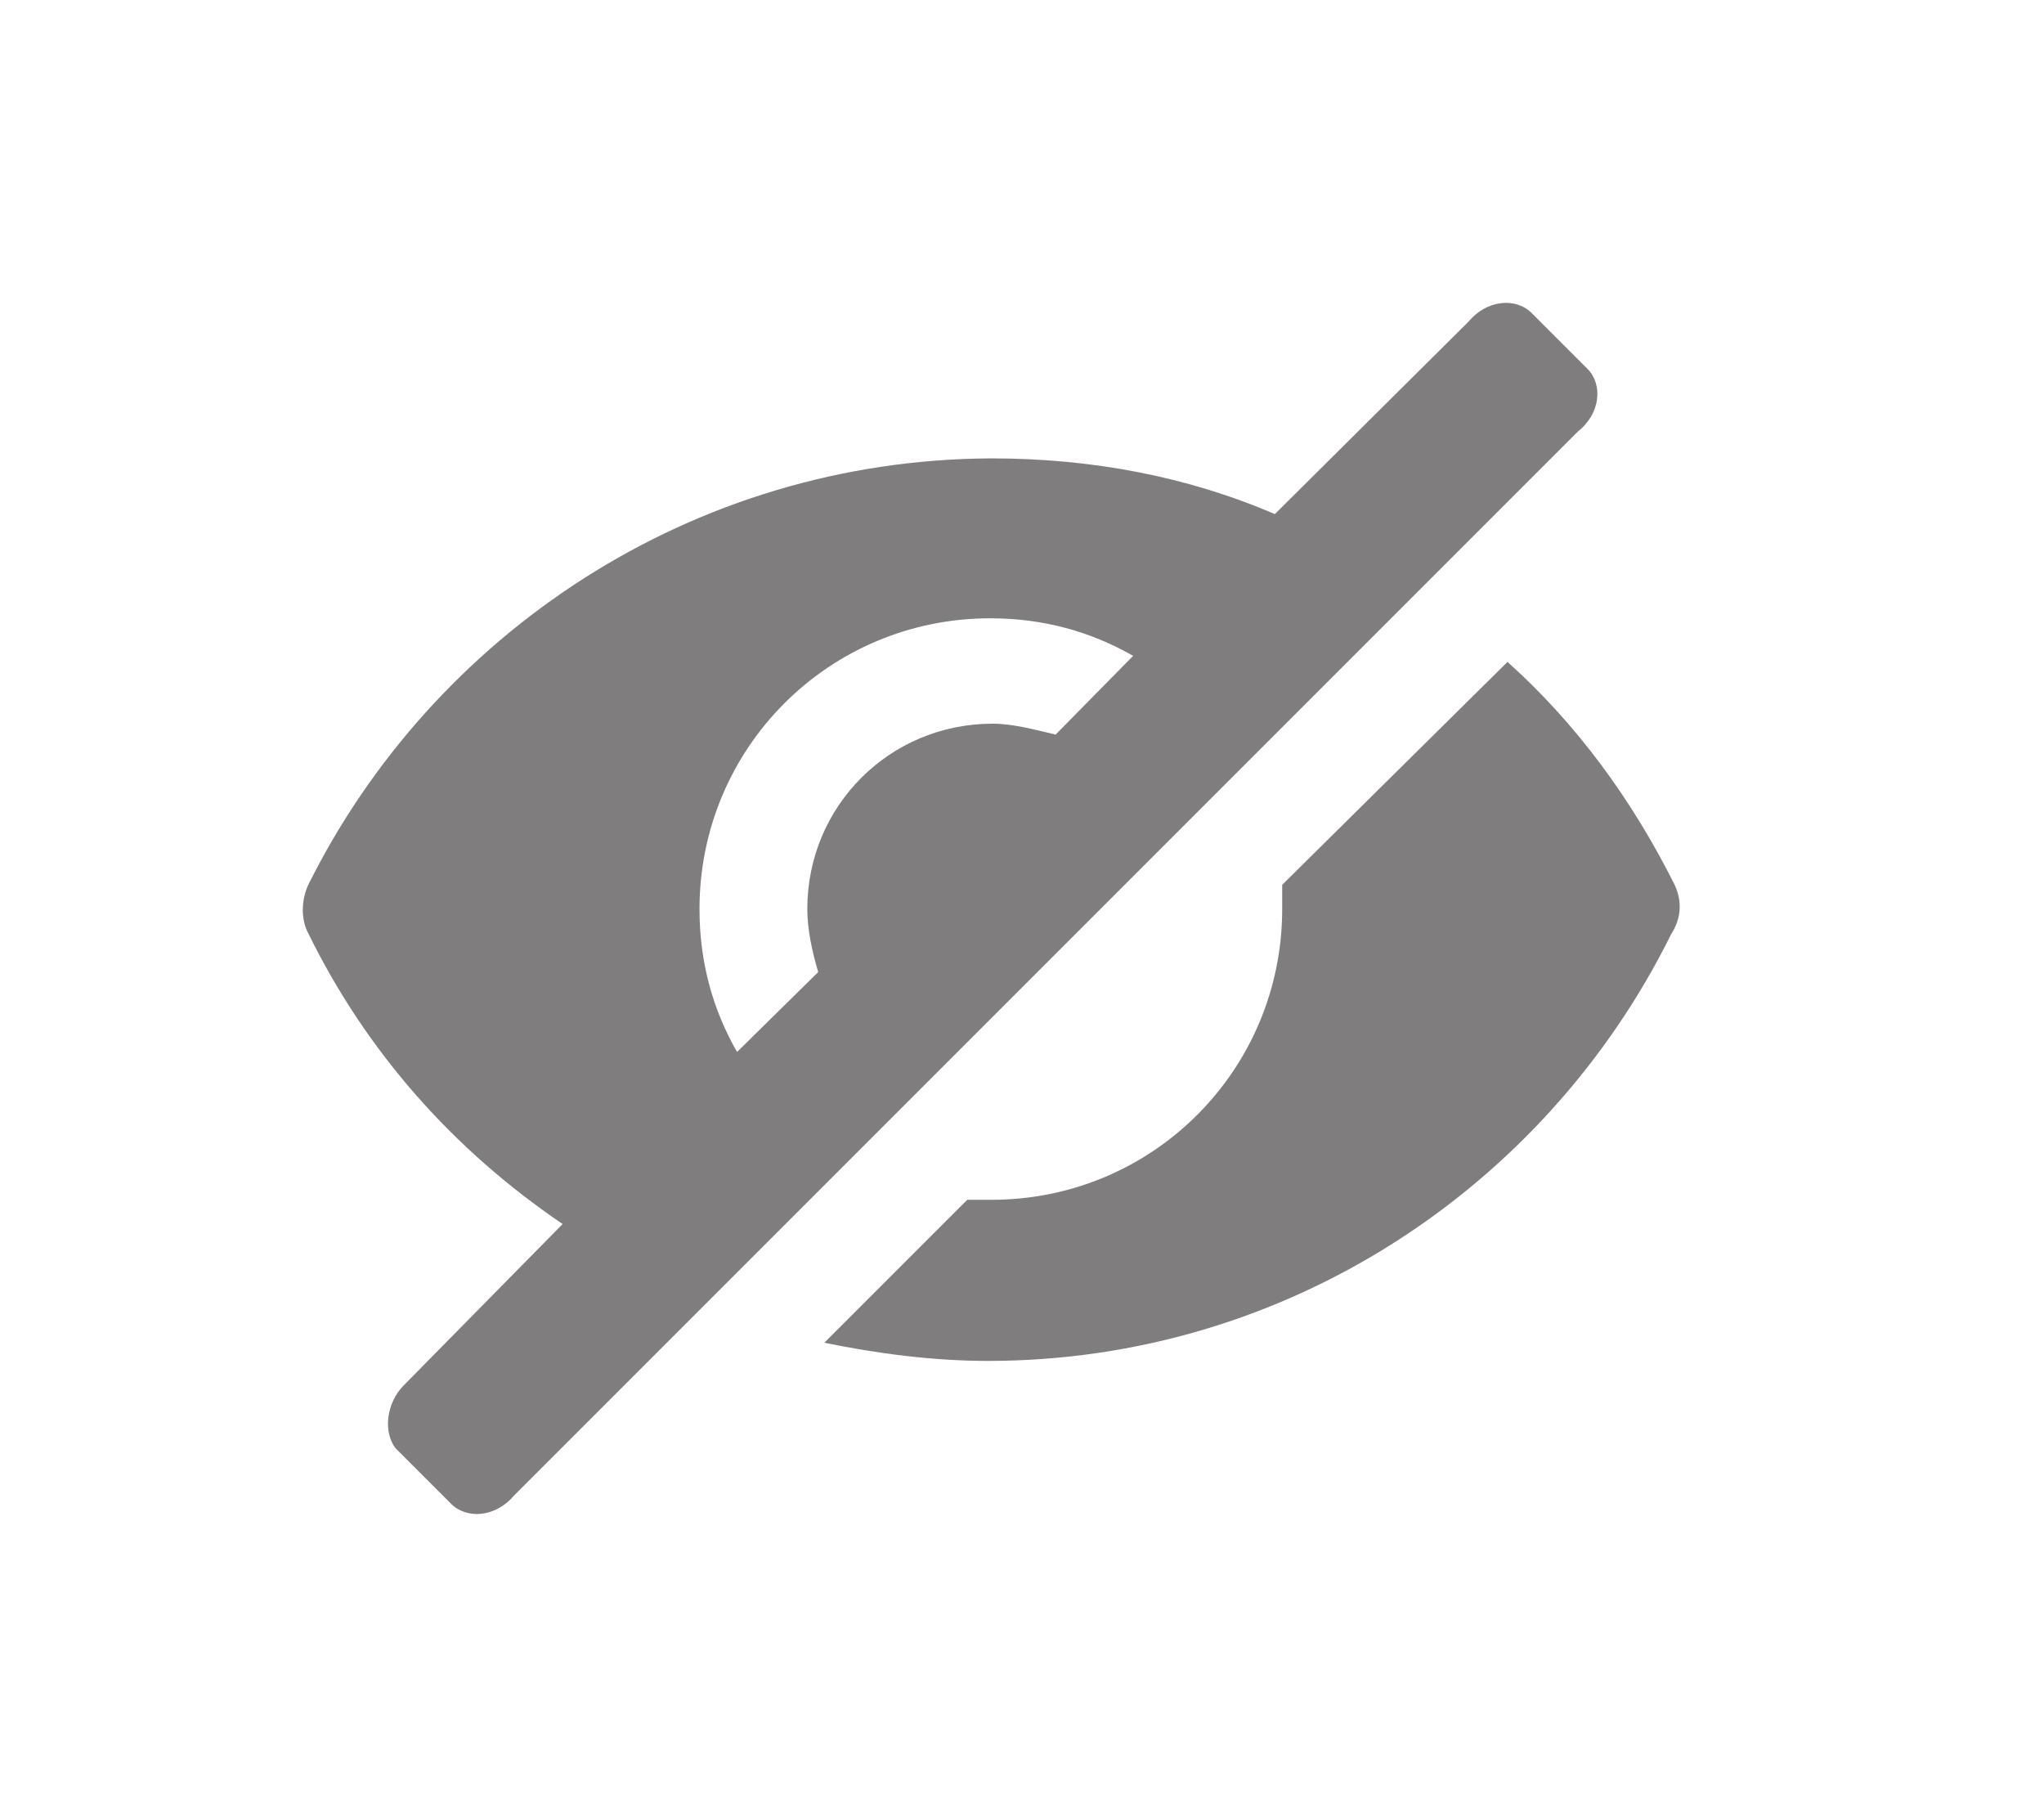 <svg width="27" height="24" viewBox="0 0 27 24" fill="none" xmlns="http://www.w3.org/2000/svg">
<g filter="url(#filter0_d_214_596)">
<path d="M20.968 0.87L20.232 0.134C20.024 -0.074 19.64 -0.042 19.4 0.246L16.84 2.79C15.688 2.294 14.424 2.054 13.096 2.054C9.144 2.07 5.72 4.374 4.072 7.686C3.976 7.894 3.976 8.15 4.072 8.326C4.84 9.894 5.992 11.19 7.432 12.166L5.336 14.294C5.096 14.534 5.064 14.918 5.224 15.126L5.96 15.862C6.168 16.07 6.552 16.038 6.792 15.75L20.84 1.702C21.144 1.462 21.176 1.078 20.968 0.87L20.968 0.87ZM13.944 5.702C13.672 5.638 13.384 5.558 13.112 5.558C11.752 5.558 10.664 6.646 10.664 8.006C10.664 8.278 10.728 8.566 10.808 8.838L9.736 9.894C9.416 9.334 9.24 8.71 9.24 8.006C9.24 5.878 10.952 4.166 13.08 4.166C13.784 4.166 14.408 4.342 14.968 4.662L13.944 5.702Z" fill="#807D7E"/>
<path d="M22.121 7.686C21.561 6.566 20.825 5.558 19.913 4.742L16.937 7.686V8.006C16.937 10.134 15.225 11.846 13.097 11.846H12.777L10.889 13.734C11.593 13.878 12.329 13.974 13.049 13.974C17.001 13.974 20.425 11.67 22.073 8.342C22.217 8.118 22.217 7.894 22.121 7.686L22.121 7.686Z" fill="#807D7E"/>
</g>
<defs>
<filter id="filter0_d_214_596" x="0" y="0" width="26.188" height="23.996" filterUnits="userSpaceOnUse" color-interpolation-filters="sRGB">
<feFlood flood-opacity="0" result="BackgroundImageFix"/>
<feColorMatrix in="SourceAlpha" type="matrix" values="0 0 0 0 0 0 0 0 0 0 0 0 0 0 0 0 0 0 127 0" result="hardAlpha"/>
<feOffset dy="4"/>
<feGaussianBlur stdDeviation="2"/>
<feComposite in2="hardAlpha" operator="out"/>
<feColorMatrix type="matrix" values="0 0 0 0 0 0 0 0 0 0 0 0 0 0 0 0 0 0 0.25 0"/>
<feBlend mode="normal" in2="BackgroundImageFix" result="effect1_dropShadow_214_596"/>
<feBlend mode="normal" in="SourceGraphic" in2="effect1_dropShadow_214_596" result="shape"/>
</filter>
</defs>
</svg>
